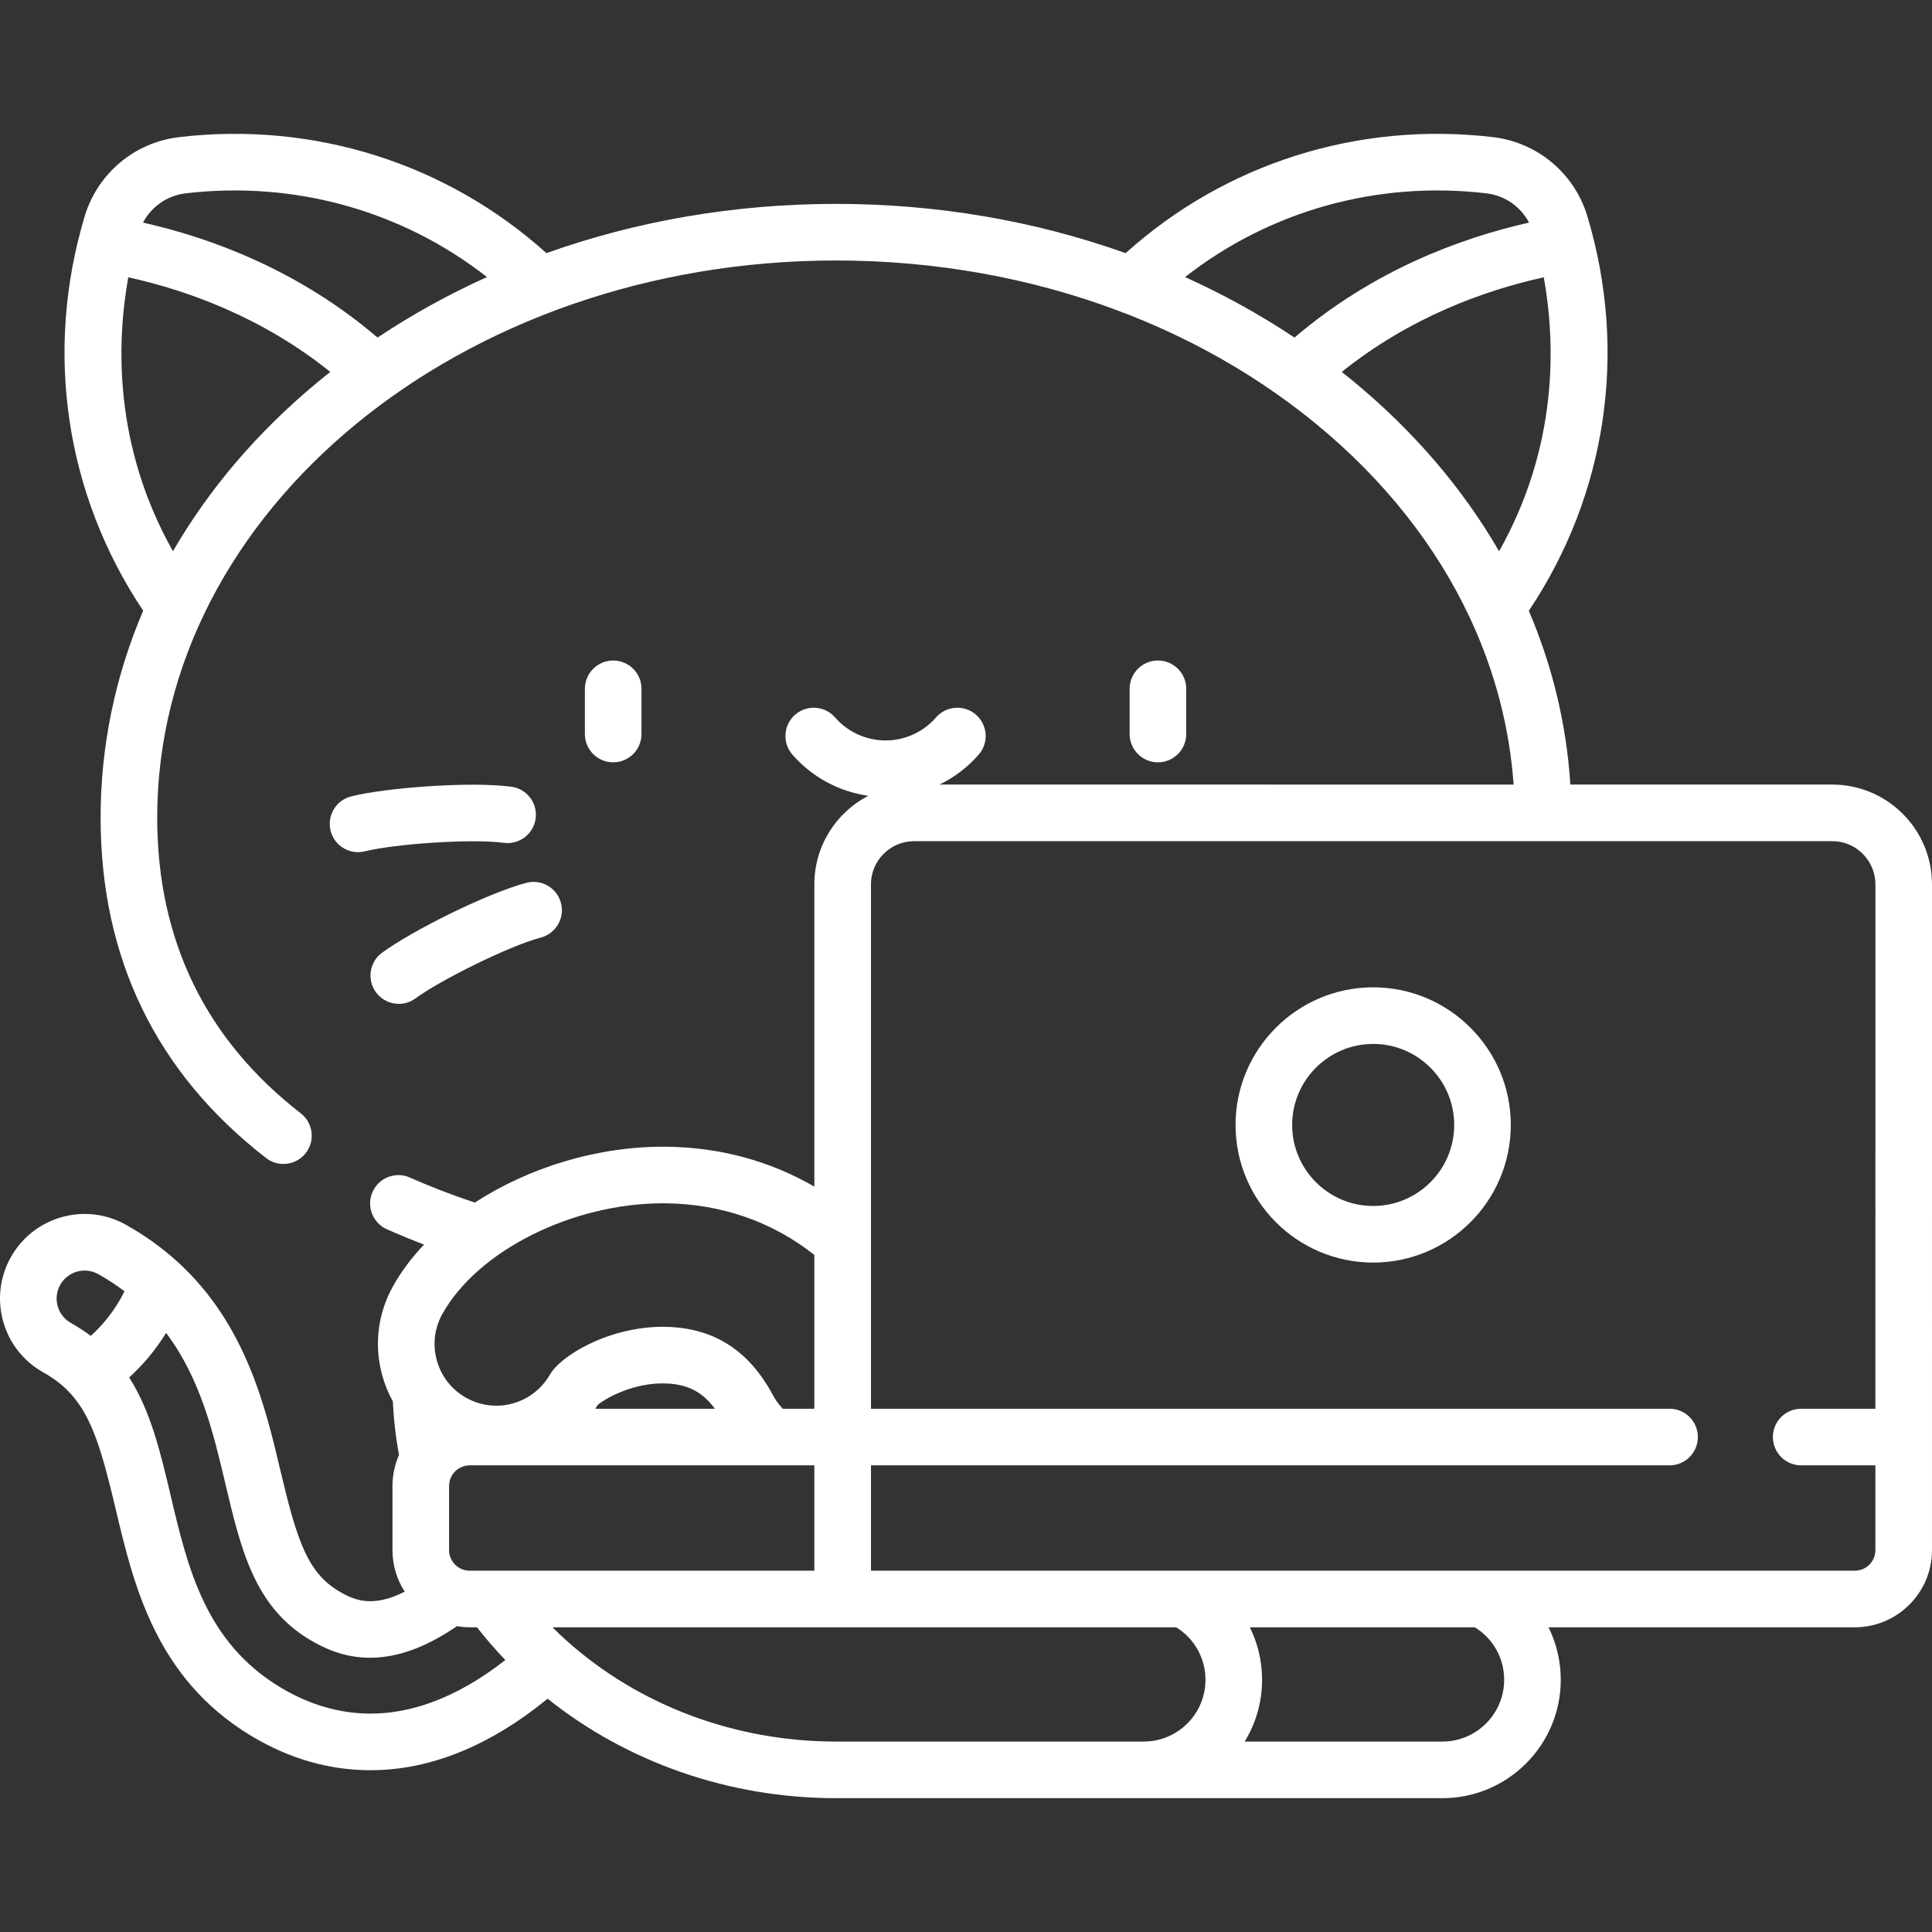<?xml version="1.0"?>
<svg xmlns="http://www.w3.org/2000/svg" xmlns:xlink="http://www.w3.org/1999/xlink" version="1.1" id="Capa_1" x="0px" y="0px" viewBox="0 0 512 512" style="enable-background:new 0 0 512 512;" xml:space="preserve" width="512px" height="512px" class=""><rect x="0" y="0" width="512" height="512" fill="#333333" stroke="none"/><g><g>
	<g>
		<g>
			<path d="M170,194.525v-11.982c0-4.143-3.357-7.5-7.5-7.5s-7.5,3.357-7.5,7.5v11.982c0,4.143,3.357,7.5,7.5,7.5     S170,198.668,170,194.525z" data-original="#000000" class="active-path" data-old_color="#ffffff" fill="#ffffff"/>
			<path d="M139.482,233.96c-10.569,2.807-30.512,12.824-38.253,18.54c-3.333,2.461-4.04,7.156-1.58,10.488     c1.471,1.992,3.74,3.047,6.04,3.047c1.548,0,3.108-0.478,4.448-1.467c6.376-4.707,24.62-13.834,33.195-16.11     c4.003-1.063,6.387-5.17,5.324-9.174C147.593,235.281,143.486,232.898,139.482,233.96z" data-original="#000000" class="active-path" data-old_color="#ffffff" fill="#ffffff"/>
			<path d="M363.906,261.653c-20.11,0-36.471,16.361-36.471,36.471c0,20.11,16.361,36.471,36.471,36.471     c20.11,0,36.471-16.361,36.471-36.471C400.378,278.015,384.017,261.653,363.906,261.653z M363.906,319.596     c-11.84,0-21.472-9.632-21.472-21.472s9.632-21.472,21.472-21.472s21.472,9.632,21.472,21.472     C385.378,309.964,375.746,319.596,363.906,319.596z" data-original="#000000" class="active-path" data-old_color="#ffffff" fill="#ffffff"/>
			<path d="M314.364,194.525v-11.982c0-4.143-3.357-7.5-7.5-7.5s-7.5,3.357-7.5,7.5v11.982c0,4.143,3.357,7.5,7.5,7.5     S314.364,198.668,314.364,194.525z" data-original="#000000" class="active-path" data-old_color="#ffffff" fill="#ffffff"/>
			<path d="M485.563,207.918h-69.407c-1.004-15.909-4.738-31.383-11.002-46.049c20.62-30.81,26.296-68.662,15.512-104.563     c-3.409-11.348-13.216-19.577-24.985-20.964c-35.765-4.216-70.975,6.969-97.376,30.744     c-23.946-8.553-49.944-13.055-76.748-13.055c-26.817,0-52.813,4.5-76.753,13.051c-26.4-23.772-61.602-34.953-97.372-30.74     c-11.769,1.387-21.575,9.616-24.984,20.965c-10.781,35.89-5.111,73.731,15.496,104.537c-7.416,17.354-11.283,35.837-11.283,54.83     c0,37.316,14.757,67.671,43.858,90.219c1.367,1.059,2.983,1.572,4.589,1.571c2.239,0,4.456-0.999,5.934-2.906     c2.537-3.274,1.939-7.985-1.335-10.522c-25.246-19.56-38.047-45.924-38.047-78.361c0-81.41,80.701-147.643,179.897-147.643     c26.363,0,51.856,4.64,75.119,13.432c0.451,0.224,0.918,0.399,1.397,0.526c14.77,5.71,28.618,13.107,41.19,22.07     c0.057,0.041,0.113,0.085,0.171,0.124c3.205,2.291,6.331,4.679,9.364,7.171c18.062,14.844,31.809,32.307,40.72,51.333     c0.124,0.338,0.279,0.665,0.451,0.984c6.3,13.744,10.09,28.289,11.154,43.246H248.99c3.91-1.903,7.452-4.577,10.378-7.934     c2.722-3.123,2.395-7.86-0.727-10.582c-3.125-2.722-7.862-2.396-10.582,0.727c-3.377,3.875-8.253,6.098-13.377,6.098     s-9.999-2.223-13.376-6.098c-2.723-3.122-7.46-3.447-10.582-0.727c-3.122,2.722-3.448,7.459-0.727,10.582     c5.209,5.977,12.359,9.81,20.094,10.907c-8.474,4.409-14.278,13.269-14.278,23.464v80.114     c-11.695-6.794-25.013-10.424-39.229-10.578c-18.089-0.18-36.411,5.479-50.748,14.809c-6.006-2.003-11.787-4.219-17.196-6.634     c-3.782-1.688-8.217,0.009-9.905,3.792c-1.688,3.782,0.009,8.217,3.792,9.905c3.176,1.418,6.472,2.767,9.845,4.056     c-3.229,3.421-5.995,7.089-8.172,10.959c-4.107,7.303-5.126,15.768-2.867,23.835c0.671,2.396,1.612,4.667,2.787,6.79     c0.214,4.751,0.757,9.497,1.623,14.175c-1.107,2.516-1.733,5.29-1.733,8.21v17.009c0,4.056,1.201,7.83,3.245,11.013     c-8.551,4.317-13.383,2.324-17.587-0.212c-8.253-4.983-11.021-13.564-15.368-31.955c-3.969-16.789-9.149-38.656-27.075-55.089     c-0.084-0.08-0.171-0.156-0.259-0.233c-3.894-3.535-8.373-6.819-13.576-9.737c-5.226-2.932-11.275-3.651-17.041-2.028     c-5.762,1.622-10.548,5.392-13.476,10.614c-2.928,5.222-3.648,11.272-2.026,17.036c1.621,5.764,5.391,10.551,10.613,13.479     c2.558,1.435,4.69,3.024,6.522,4.868c0.225,0.269,0.463,0.522,0.717,0.752c5.655,6.179,8.317,15.194,11.972,30.653     c4.718,19.951,10.588,44.779,35.825,60.017c10.061,6.073,20.729,9.152,31.708,9.152c13.407,0,26.905-4.648,40.119-13.814     c2.257-1.565,4.513-3.282,6.801-5.143c21.048,16.821,48.033,26.364,76.434,26.364h160.696c17.295,0,31.365-14.07,31.365-31.364     c0-4.952-1.152-9.683-3.242-13.918h81.168c11.279,0,20.456-9.177,20.456-20.456V234.355     C511.999,219.777,500.14,207.918,485.563,207.918z M84.265,101.193c-16.015,13.259-28.919,28.427-38.427,44.893     c-15.745-27.959-14.96-55.284-11.84-72.601c15.685,3.463,35.46,10.57,53.528,25.073C86.429,99.426,85.341,100.303,84.265,101.193     z M100.055,89.461C79.24,71.671,56.135,63.099,37.899,58.99c2.232-4.231,6.417-7.177,11.287-7.752     c28.934-3.403,57.437,4.627,79.869,22.187C118.893,78.004,109.192,83.363,100.055,89.461z M24.054,354.028     c-1.609-1.211-3.35-2.358-5.258-3.428c-1.726-0.968-2.974-2.552-3.51-4.458c-0.537-1.907-0.299-3.909,0.671-5.638     c0.969-1.728,2.552-2.975,4.457-3.512c1.904-0.536,3.907-0.299,5.638,0.673c2.521,1.414,4.822,2.935,6.947,4.541     C30.369,347.493,27.027,351.352,24.054,354.028z M343.055,89.463c-9.137-6.097-18.842-11.452-29.006-16.033     c22.434-17.564,50.941-25.597,79.876-22.192c4.872,0.575,9.057,3.521,11.289,7.752C386.977,63.099,363.871,71.671,343.055,89.463     z M397.272,146.094c-9.614-16.656-22.704-31.977-38.95-45.328c-0.905-0.744-1.823-1.473-2.743-2.2     c18.072-14.508,37.849-21.616,53.537-25.08C412.237,90.804,413.021,118.133,397.272,146.094z M117.274,348.134     c9.427-16.76,34.438-29.247,58.416-29.247c0.244,0,0.49,0.001,0.733,0.004c14.764,0.159,28.309,4.884,39.391,13.686v40.754     h-8.376c-0.992-1.05-1.857-2.215-2.549-3.511c-6.184-11.563-15.063-17.499-27.139-18.148     c-14.398-0.771-27.818,6.582-31.607,11.972c-0.138,0.195-0.266,0.398-0.384,0.606c-3.429,6.03-10.313,9.254-17.14,8.018     c-1.785-0.323-3.504-0.945-5.108-1.849c-2.357-1.325-4.304-3.171-5.728-5.381c-0.033-0.05-0.062-0.104-0.096-0.153     c-0.831-1.322-1.479-2.77-1.911-4.315C114.598,356.361,115.13,351.944,117.274,348.134z M189.447,373.331h-31.694     c0.219-0.334,0.45-0.658,0.657-1.002c1.689-1.539,9.532-6.173,18.531-5.679C182.397,366.944,186.228,368.938,189.447,373.331z      M129.774,442.986c-10.656,7.392-21.278,11.14-31.571,11.14c-8.208,0-16.268-2.353-23.955-6.994     c-19.843-11.98-24.488-31.628-28.98-50.629c-2.782-11.769-5.338-22.551-11.035-31.464c3.208-2.912,6.703-6.803,9.785-11.806     c9.111,12.098,12.543,26.573,15.683,39.858c4.133,17.483,7.702,32.583,22.213,41.344c7.81,4.713,20.357,9.463,39.184-3.487     c1.098,0.183,2.217,0.301,3.366,0.301h1.947c2.355,3.025,4.864,5.914,7.504,8.671     C132.524,441.004,131.145,442.035,129.774,442.986z M124.464,416.251L124.464,416.251c-3.009,0-5.456-2.447-5.456-5.456v-17.007     c0-1.079,0.319-2.083,0.862-2.931c0.026-0.039,0.048-0.08,0.073-0.12c0.982-1.451,2.642-2.406,4.521-2.406h91.349v27.92H124.464z      M303.099,461.532h-81.542c-26.927,0-52.36-9.71-71.3-26.647c-0.066-0.063-0.133-0.124-0.201-0.184     c-1.245-1.12-2.463-2.269-3.65-3.451h165.287c4.826,2.972,7.771,8.169,7.771,13.918     C319.464,454.191,312.122,461.532,303.099,461.532z M382.253,461.532h-52.409c2.928-4.767,4.62-10.371,4.62-16.364     c0-4.952-1.152-9.683-3.242-13.918h59.626c4.826,2.972,7.771,8.169,7.771,13.918     C398.618,454.191,391.277,461.532,382.253,461.532z M497,373.331L497,373.331h-19.668c-4.143,0-7.5,3.357-7.5,7.5     c0,4.143,3.357,7.5,7.5,7.5h19.667v22.464c0,3.009-2.447,5.456-5.456,5.456H230.814v-27.92h211.638c4.143,0,7.5-3.357,7.5-7.5     s-3.357-7.5-7.5-7.5H230.814V234.355c0-6.307,5.131-11.438,11.438-11.438h243.311c6.307,0,11.438,5.131,11.438,11.438V373.331z" data-original="#000000" class="active-path" data-old_color="#ffffff" fill="#ffffff"/>
			<path d="M135.499,208.488c-10.839-1.433-33.094,0.231-42.432,2.565c-4.019,1.005-6.461,5.077-5.457,9.096     c0.853,3.407,3.91,5.683,7.271,5.683c0.603,0,1.215-0.073,1.825-0.226c7.689-1.923,28.032-3.409,36.828-2.247     c4.093,0.541,7.875-2.345,8.418-6.453C142.495,212.8,139.606,209.031,135.499,208.488z" data-original="#000000" class="active-path" data-old_color="#ffffff" fill="#ffffff"/>
		</g>
	</g>
</g></g> </svg>
